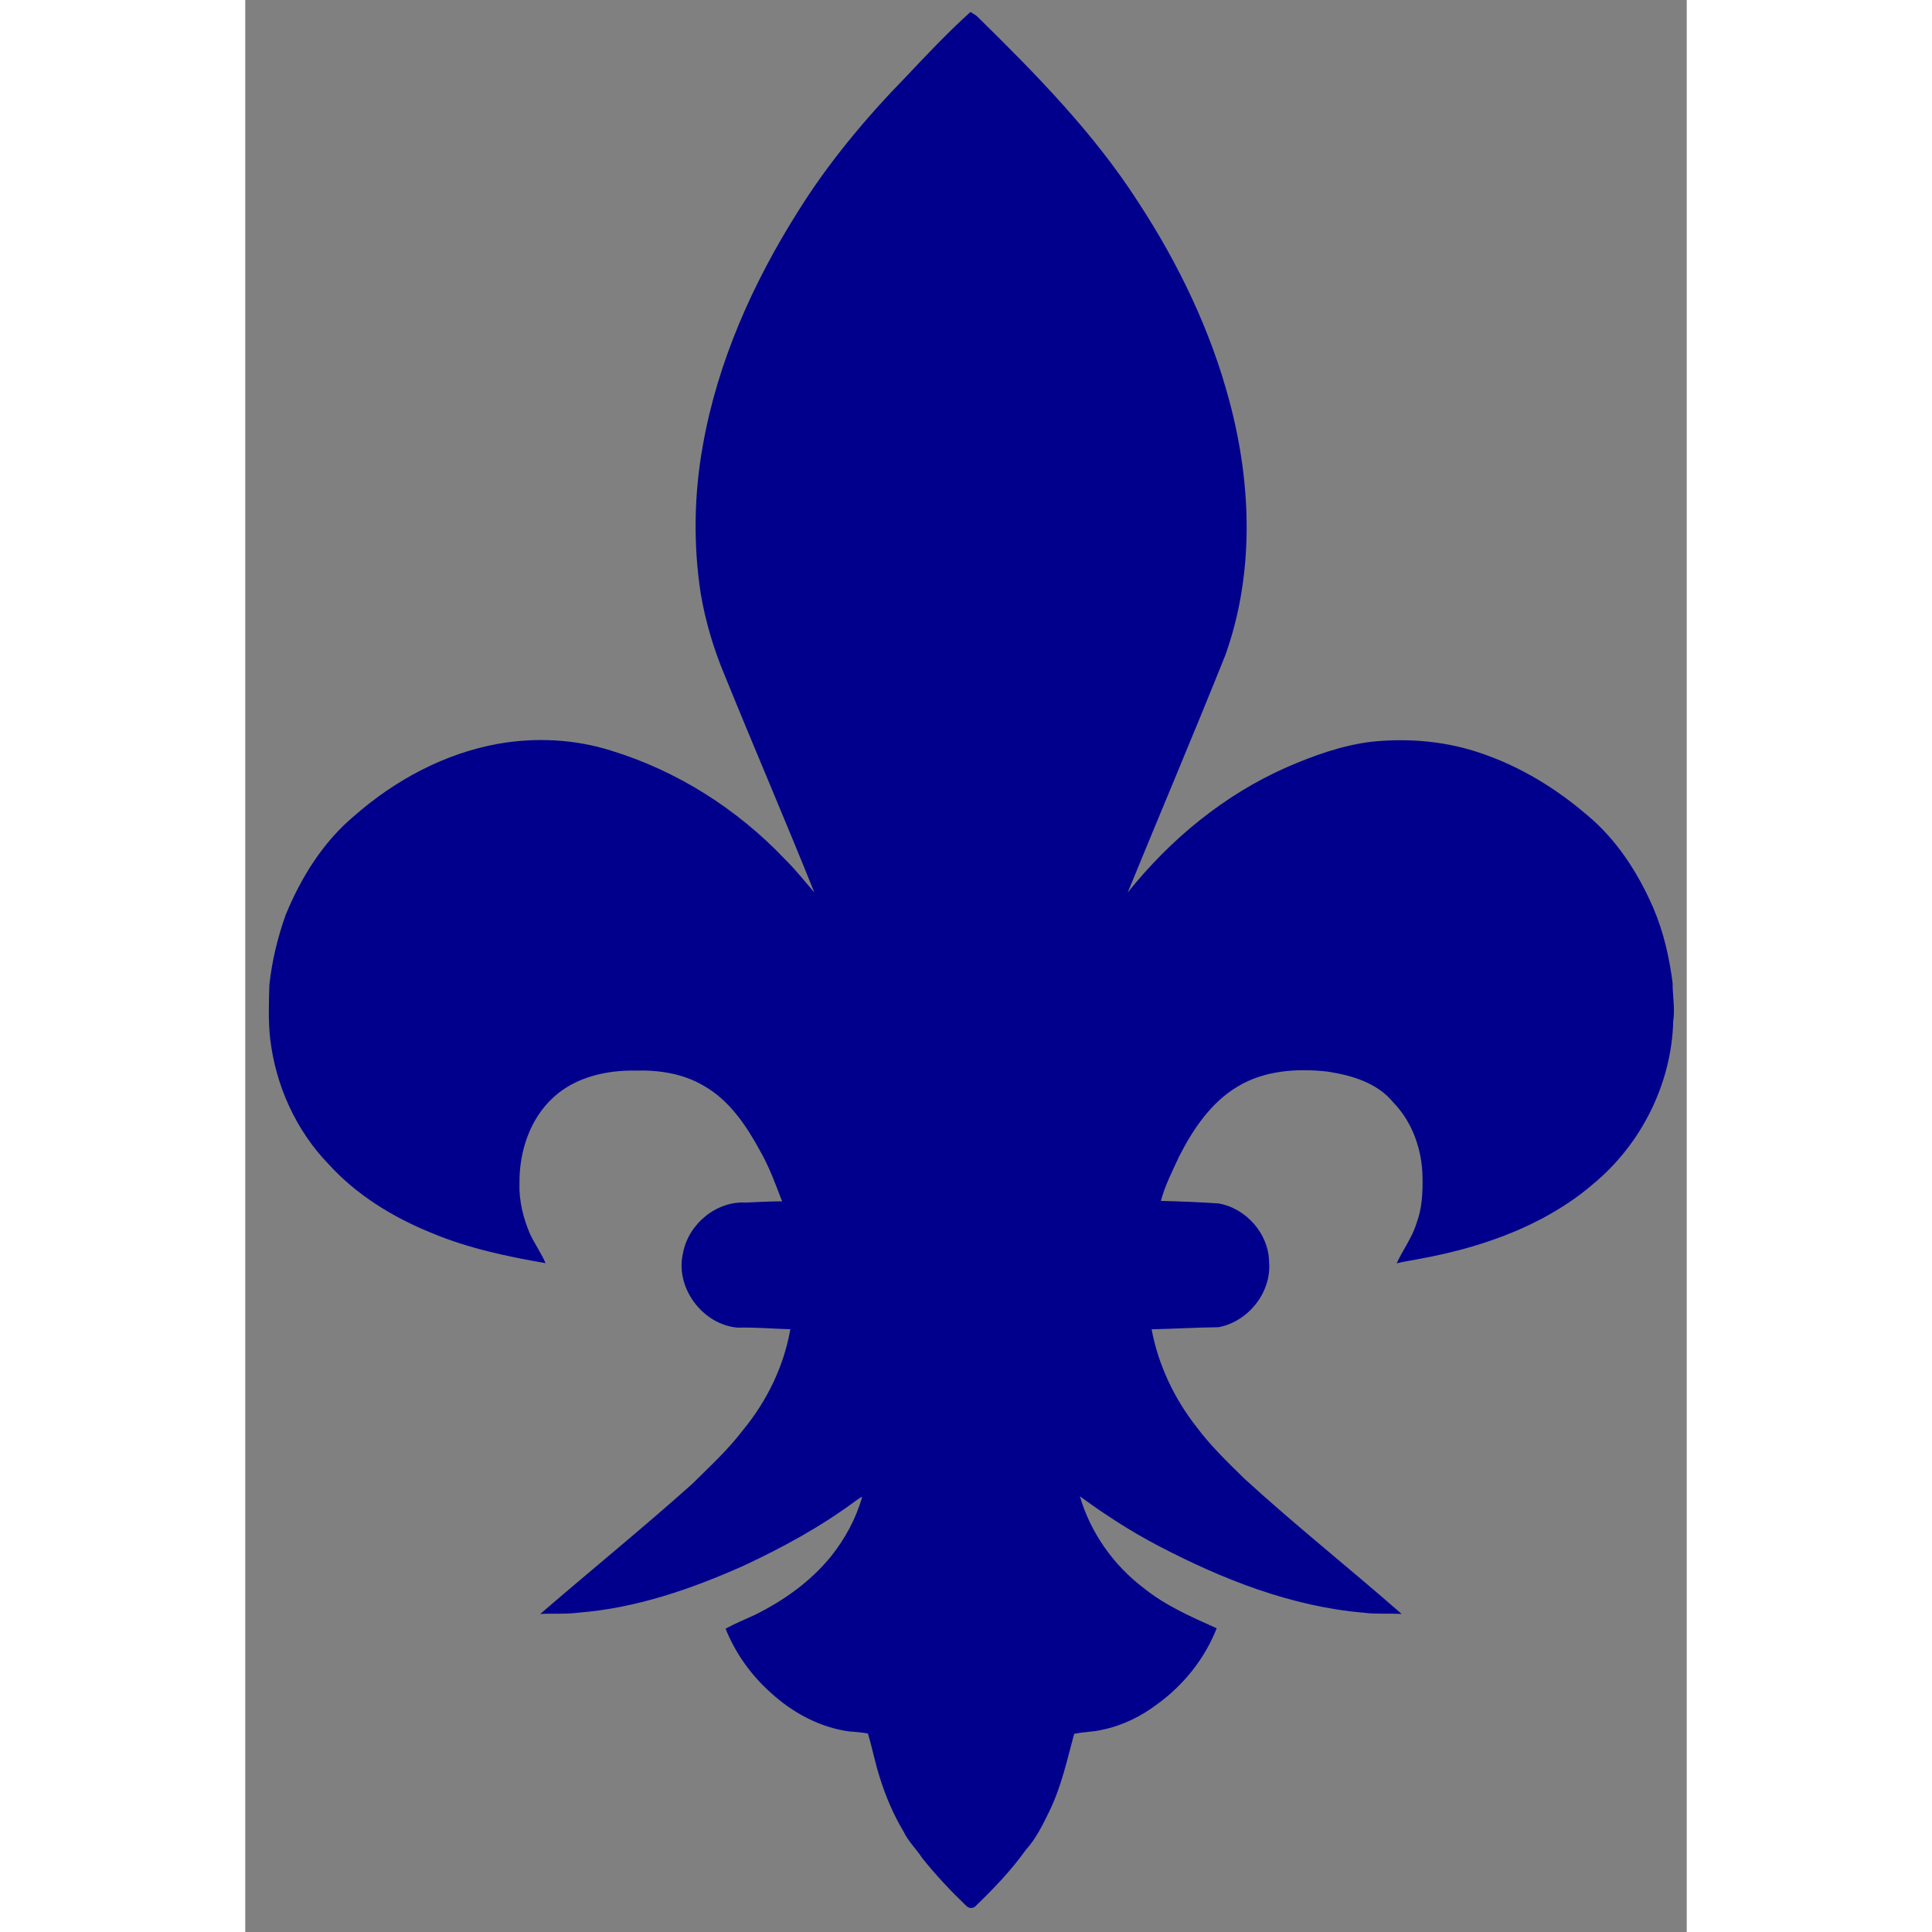 <?xml version="1.0" encoding="UTF-8" standalone="no"?>
<svg
   xmlns:dc="http://purl.org/dc/elements/1.1/"
   xmlns:cc="http://creativecommons.org/ns#"
   xmlns:rdf="http://www.w3.org/1999/02/22-rdf-syntax-ns#"
   xmlns:svg="http://www.w3.org/2000/svg"
   xmlns="http://www.w3.org/2000/svg"
   xmlns:sodipodi="http://sodipodi.sourceforge.net/DTD/sodipodi-0.dtd"
   xmlns:inkscape="http://www.inkscape.org/namespaces/inkscape"
   width="965pt"
   height="965pt"
   viewBox="0 0 720 965"
   version="1.1"
   id="svg2"
   sodipodi:version="0.32"
   inkscape:version="0.46"
   sodipodi:docname="fleur_de_lis.svg"
   inkscape:output_extension="org.inkscape.output.svg.inkscape">
  <rect x="0" y="0" width="720" height="965" fill="#808080" stroke="none"/>
  <defs
     id="defs11">
    <inkscape:perspective
       sodipodi:type="inkscape:persp3d"
       inkscape:vp_x="0 : 612.5 : 1"
       inkscape:vp_y="0 : 1000 : 0"
       inkscape:vp_z="918.75 : 612.5 : 1"
       inkscape:persp3d-origin="459.375 : 408.33333 : 1"
       id="perspective15" />
  </defs>
  <sodipodi:namedview
     inkscape:window-height="669"
     inkscape:window-width="640"
     inkscape:pageshadow="2"
     inkscape:pageopacity="0.0"
     guidetolerance="10.0"
     gridtolerance="10.0"
     objecttolerance="10.0"
     borderopacity="1.0"
     bordercolor="#666666"
     pagecolor="#ffffff"
     id="base"
     showgrid="false"
     inkscape:zoom="0.37714286"
     inkscape:cx="459.375"
     inkscape:cy="612.5"
     inkscape:window-x="46"
     inkscape:window-y="46"
     inkscape:current-layer="svg2" />
  <path
     fill="#00008d"
     d=" M 330.18 38.17 C 340.56 27.17 350.97 16.13 362.21 6.00 C 363.36 6.72 364.61 7.34 365.64 8.26 C 394.83 36.93 423.84 66.39 446.04 100.98 C 466.10 131.62 482.22 165.07 491.62 200.55 C 502.68 241.85 504.08 286.74 489.49 327.36 C 473.60 366.99 456.92 406.30 440.76 445.82 C 462.01 419.24 489.02 396.92 520.30 383.19 C 533.91 377.29 548.08 372.19 562.89 370.45 C 581.44 368.57 600.47 370.28 618.10 376.53 C 637.17 383.11 654.69 393.80 669.98 406.90 C 684.96 419.26 695.70 435.95 703.35 453.62 C 708.41 465.48 711.31 478.19 712.94 490.94 C 712.90 497.30 714.20 503.63 713.25 509.99 C 712.48 541.15 697.33 571.48 673.34 591.30 C 665.51 598.15 656.70 603.82 647.55 608.74 C 645.54 609.74 643.54 610.74 641.54 611.74 C 623.65 620.27 604.40 625.63 584.93 629.09 C 581.66 629.76 578.34 630.16 575.11 631.01 C 578.20 624.25 582.82 618.20 585.01 611.03 C 587.79 603.70 588.16 595.76 588.02 588.00 C 587.84 574.33 583.03 560.51 573.40 550.62 C 565.47 540.87 552.72 537.12 540.78 535.27 C 525.48 533.52 509.06 534.58 495.60 542.76 C 482.28 550.72 473.37 564.05 466.47 577.61 C 463.12 584.88 459.40 592.06 457.34 599.83 C 466.95 600.07 476.55 600.43 486.14 601.10 C 499.86 603.45 511.14 616.19 511.38 630.18 C 512.73 645.42 501.08 660.07 486.18 662.92 C 475.02 663.04 463.87 663.72 452.71 663.96 C 456.03 681.78 464.04 698.60 475.21 712.83 C 482.29 722.30 490.82 730.50 499.25 738.75 C 524.68 762.00 551.71 783.44 577.60 806.15 C 571.37 805.77 565.10 806.34 558.90 805.55 C 522.56 802.48 488.03 788.83 455.97 772.05 C 442.29 764.91 429.34 756.47 416.88 747.38 C 422.23 765.61 433.68 781.83 448.82 793.25 C 459.69 802.02 472.57 807.63 485.21 813.30 C 479.25 828.50 468.65 841.72 455.44 851.26 C 447.36 857.37 438.02 861.94 428.07 863.98 C 423.45 865.09 418.66 865.02 414.02 866.04 C 410.50 879.02 407.64 892.33 401.72 904.51 C 398.38 911.36 394.98 918.37 389.82 924.06 C 382.59 934.22 373.90 943.24 364.97 951.89 C 363.65 953.51 361.26 953.27 359.96 951.77 C 352.20 944.32 344.80 936.46 338.10 928.02 C 335.19 923.56 331.23 919.85 328.92 915.01 C 323.85 906.54 319.92 897.43 317.00 888.02 C 314.61 880.73 313.23 873.16 310.99 865.83 C 307.98 865.35 304.95 865.01 301.91 864.86 C 287.09 862.89 273.42 855.51 262.48 845.48 C 252.66 836.71 244.79 825.75 239.92 813.50 C 244.64 810.91 249.63 808.86 254.52 806.62 C 268.95 799.49 282.41 789.92 292.60 777.36 C 299.63 768.54 305.10 758.42 308.19 747.55 C 306.75 748.31 305.39 749.21 304.11 750.21 C 286.98 762.84 268.20 773.06 248.95 782.04 C 222.68 793.77 194.95 803.32 166.10 805.52 C 159.89 806.35 153.60 805.79 147.36 806.14 C 172.54 784.39 198.39 763.41 223.20 741.24 C 231.91 732.60 241.00 724.28 248.46 714.49 C 260.44 700.01 269.05 682.49 272.25 663.93 C 263.52 663.69 254.80 662.90 246.05 663.13 C 228.50 661.78 214.50 643.08 218.67 625.84 C 221.30 611.48 235.24 599.83 249.95 600.66 C 256.01 600.39 262.07 600.06 268.14 600.04 C 264.86 591.50 261.75 582.85 257.18 574.90 C 250.27 562.16 241.71 549.42 228.76 542.18 C 218.60 536.24 206.61 534.39 194.99 534.74 C 180.46 534.47 165.03 537.97 154.04 547.99 C 142.15 558.80 136.78 575.27 136.97 591.03 C 136.67 599.80 138.85 608.49 142.30 616.50 C 144.65 621.42 147.85 625.90 149.99 630.92 C 130.73 627.59 111.44 623.50 93.33 615.95 C 74.03 608.16 55.70 597.00 41.64 581.50 C 25.31 564.63 15.18 542.13 12.45 518.88 C 11.46 509.94 11.78 500.91 12.05 491.93 C 13.31 480.07 16.14 468.39 20.12 457.15 C 27.80 438.37 38.85 420.54 54.55 407.43 C 74.83 389.66 99.50 376.37 126.18 371.54 C 145.07 368.19 164.79 369.19 183.10 375.03 C 215.82 385.13 245.62 404.04 269.20 428.80 C 274.63 434.10 279.34 440.05 284.26 445.80 C 269.68 409.53 254.23 373.63 239.52 337.42 C 234.00 324.30 229.91 310.61 227.51 296.58 C 223.74 272.03 224.14 246.85 228.57 222.41 C 235.93 180.80 253.43 141.55 275.87 105.97 C 291.19 81.30 309.94 58.93 330.18 38.17 Z"
     id="path6" />
  <path
     fill="#fefefe"
     d=" M 470.27 158.22 C 470.71 158.91 470.71 158.91 470.27 158.22 Z"
     id="path8" />
</svg>
